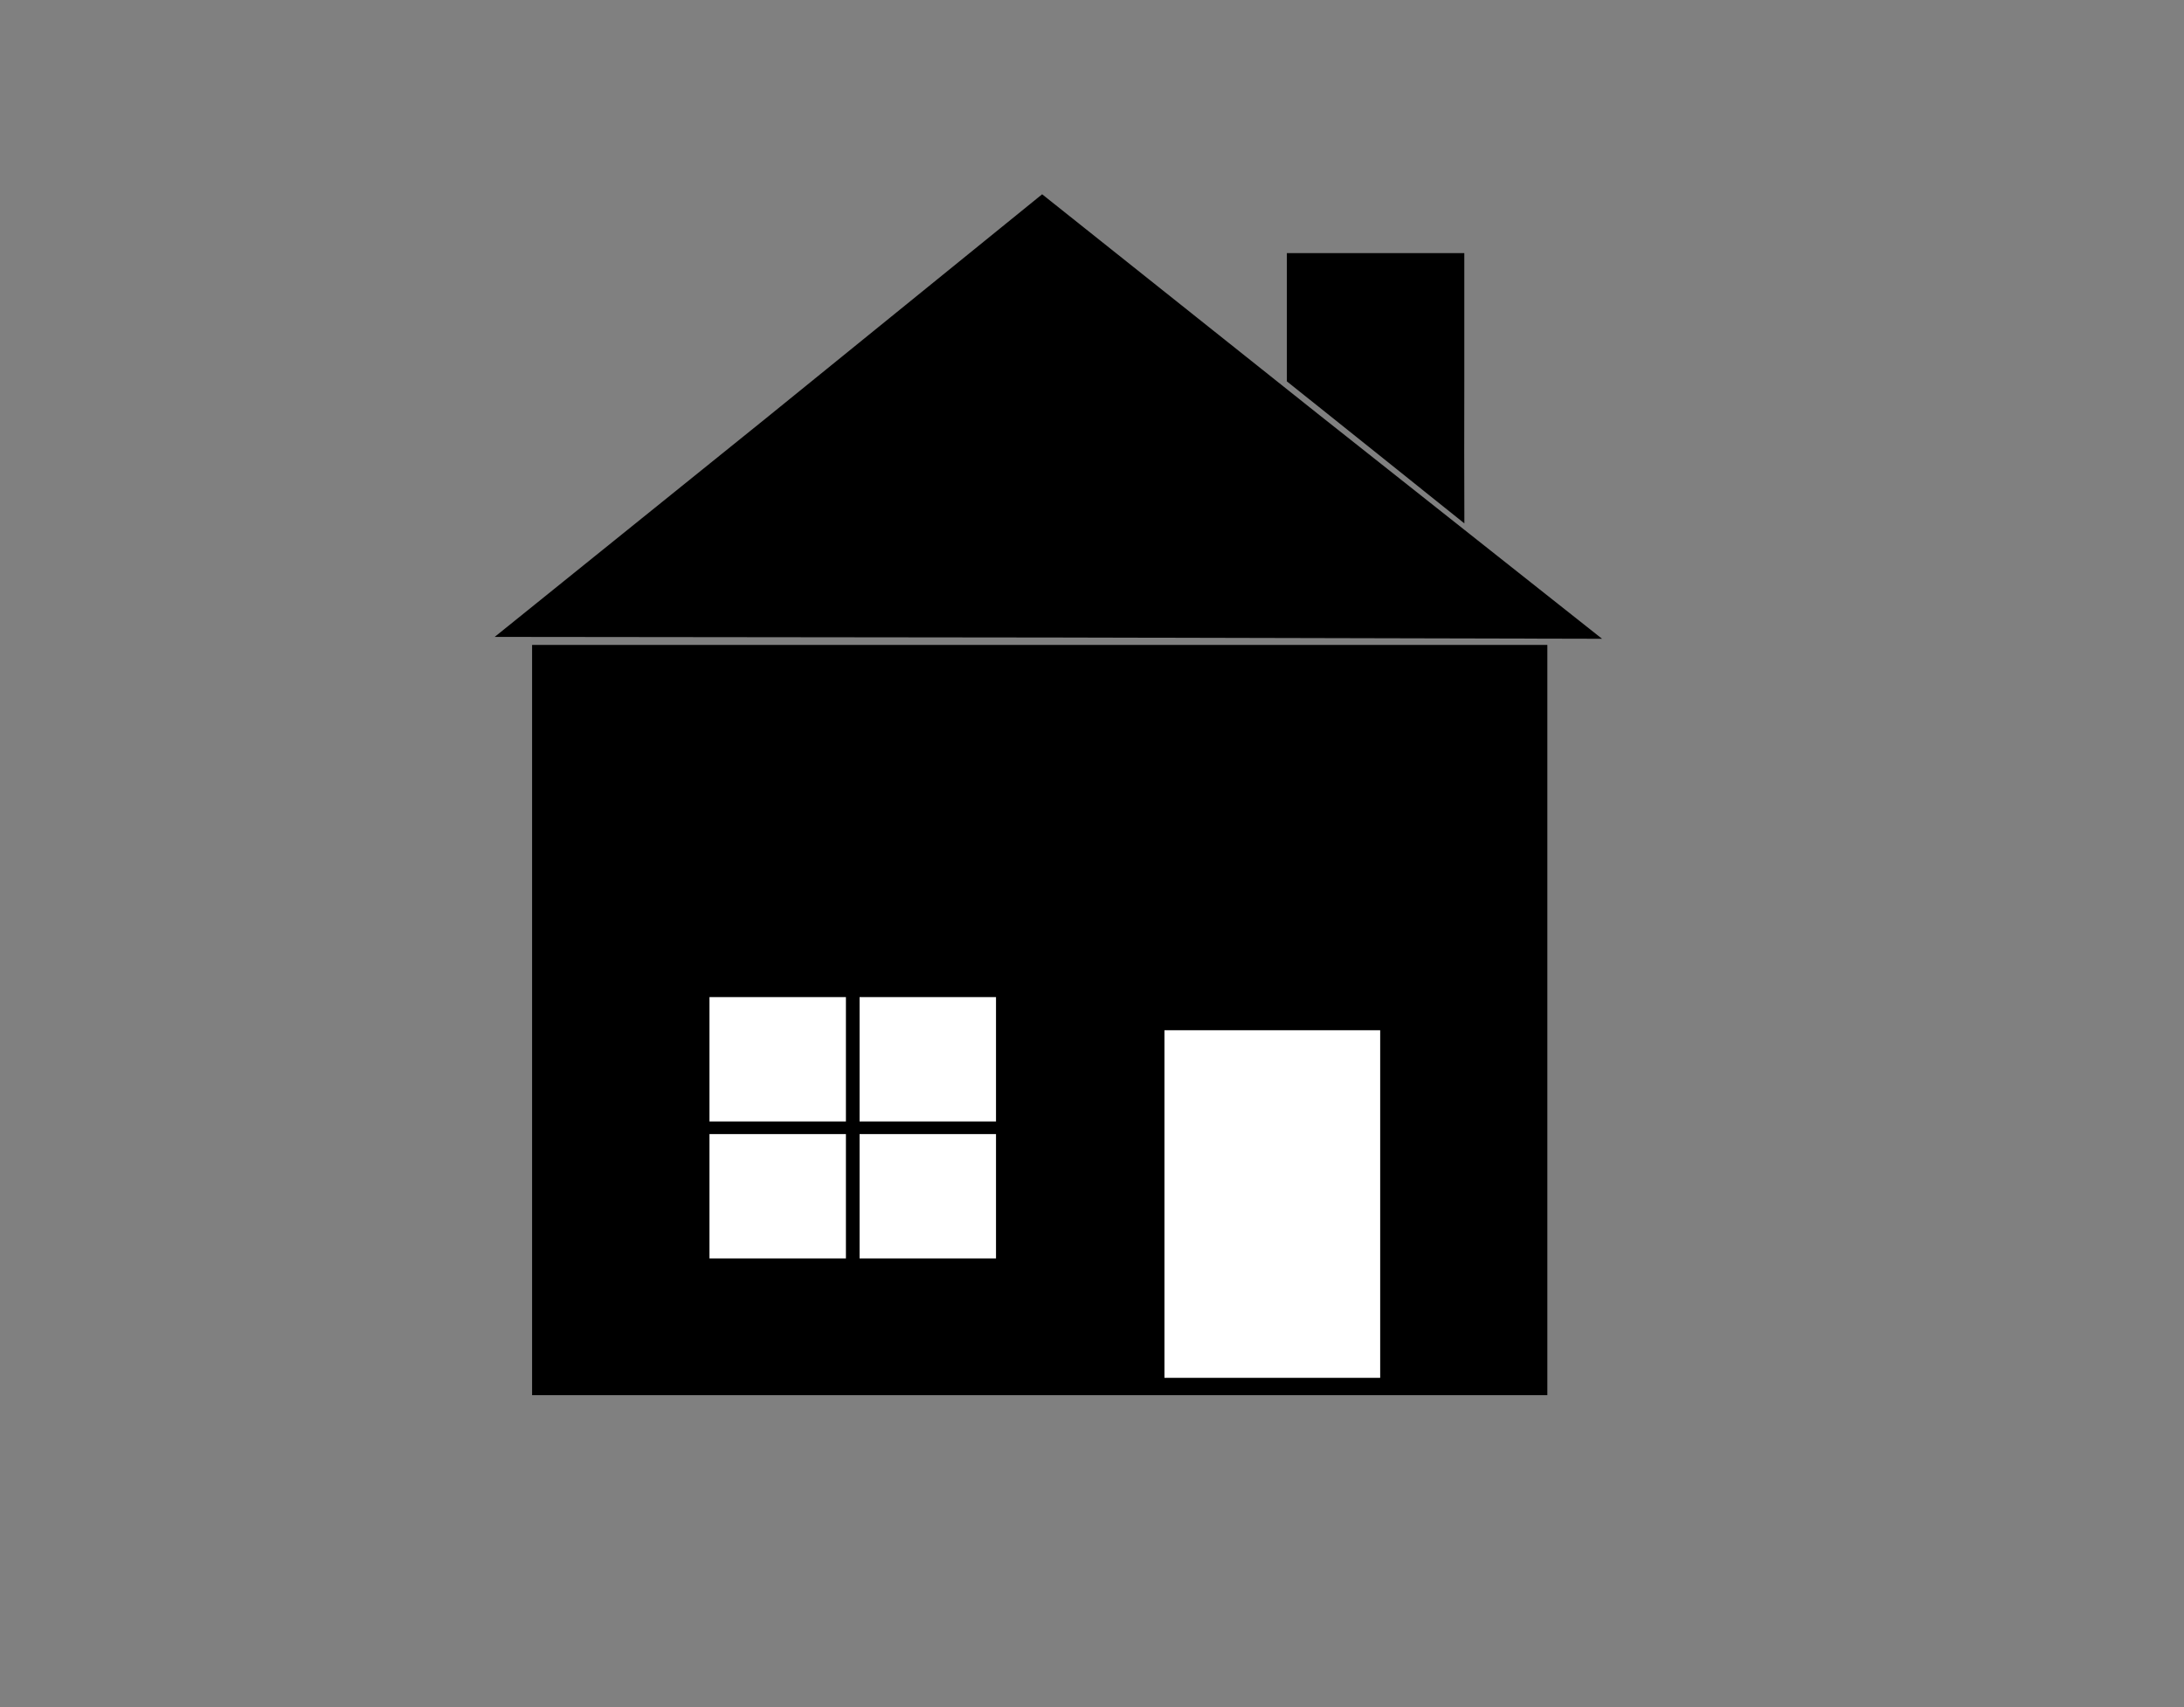 <?xml version="1.0" encoding="UTF-8" standalone="no"?>
<!-- Created with Inkscape (http://www.inkscape.org/) -->

<svg
   xmlns:dc="http://purl.org/dc/elements/1.1/"
   xmlns:cc="http://creativecommons.org/ns#"
   xmlns:rdf="http://www.w3.org/1999/02/22-rdf-syntax-ns#"
   xmlns:svg="http://www.w3.org/2000/svg"
   xmlns="http://www.w3.org/2000/svg"
   xmlns:sodipodi="http://sodipodi.sourceforge.net/DTD/sodipodi-0.dtd"
   xmlns:inkscape="http://www.inkscape.org/namespaces/inkscape"
   version="1.1"
   id="svg4071"
   width="800"
   height="625.333"
   viewBox="0 0 800 625.333"
   sodipodi:docname="HouseSVG.svg"
   inkscape:version="0.92.3 (unknown)">
  <rect x="0" y="0" width="800" height="625.333" fill="#808080" stroke="none"/>
  <defs
     id="defs4075">
    <inkscape:perspective
       sodipodi:type="inkscape:persp3d"
       inkscape:vp_x="0 : 312.66665 : 1"
       inkscape:vp_y="0 : 1000 : 0"
       inkscape:vp_z="800 : 312.66665 : 1"
       inkscape:persp3d-origin="400 : 208.44444 : 1"
       id="perspective4115" />
  </defs>
  <sodipodi:namedview
     pagecolor="#ffffff"
     bordercolor="#666666"
     borderopacity="1"
     objecttolerance="10"
     gridtolerance="10"
     guidetolerance="10"
     inkscape:pageopacity="0"
     inkscape:pageshadow="2"
     inkscape:window-width="1855"
     inkscape:window-height="1056"
     id="namedview4073"
     showgrid="false"
     inkscape:zoom="2"
     inkscape:cx="537.0444"
     inkscape:cy="355.09714"
     inkscape:window-x="65"
     inkscape:window-y="24"
     inkscape:window-maximized="1"
     inkscape:current-layer="svg4071" />
  <rect
     id="rect4117"
     width="371.89"
     height="274.817"
     x="194.906"
     y="236.239" />
  <rect
     style="fill:#ffffff;stroke-width:1.126"
     id="rect4119"
     width="79.022"
     height="127.325"
     x="426.539"
     y="377.381" />
  <path
     sodipodi:type="star"
     style="fill:#000000"
     id="path4127"
     sodipodi:sides="3"
     sodipodi:cx="-252.35548"
     sodipodi:cy="-43.483654"
     sodipodi:r1="108.31794"
     sodipodi:r2="54.050652"
     sodipodi:arg1="-0.51992613"
     sodipodi:arg2="0.50112424"
     inkscape:flatsided="false"
     inkscape:rounded="0"
     inkscape:randomized="0"
     d="m -158.351,-97.298 -46.6,79.781 -47.803,82.351 -45.792,-80.247 -47.416,-82.574 92.392,0.466 z"
     inkscape:transform-center-x="19.980228"
     inkscape:transform-center-y="3.4059522"
     transform="matrix(-2.162,0,-0.022,-1,-163.293,136)" />
  <g
     id="g4143"
     transform="matrix(1.082,0,0,1.143,-6.289,-3.185)">
    <rect
       y="322.333"
       x="246"
       height="39.851"
       width="46.19"
       id="rect4129"
       style="fill:#ffffff;stroke-width:1.282" />
    <rect
       style="fill:#ffffff;stroke-width:1.282"
       id="rect4131"
       width="46.19"
       height="39.851"
       x="296.81"
       y="322.333" />
    <rect
       style="fill:#ffffff;stroke-width:1.282"
       id="rect4135"
       width="46.19"
       height="39.851"
       x="246"
       y="366.232" />
    <rect
       y="366.232"
       x="296.81"
       height="39.851"
       width="46.19"
       id="rect4137"
       style="fill:#ffffff;stroke-width:1.282" />
  </g>
  <path
     style="fill:#000000;stroke-width:0.694"
     d="M 471.379 92.711 L 471.379 139.662 L 471.342 139.662 L 471.379 139.691 L 471.379 139.711 L 471.402 139.711 L 503.895 165.676 L 536.404 191.725 L 536.348 165.701 L 536.379 139.711 L 503.883 139.721 L 498.459 139.711 L 536.379 139.711 L 536.379 92.711 L 471.379 92.711 z "
     id="path4151" />
</svg>
